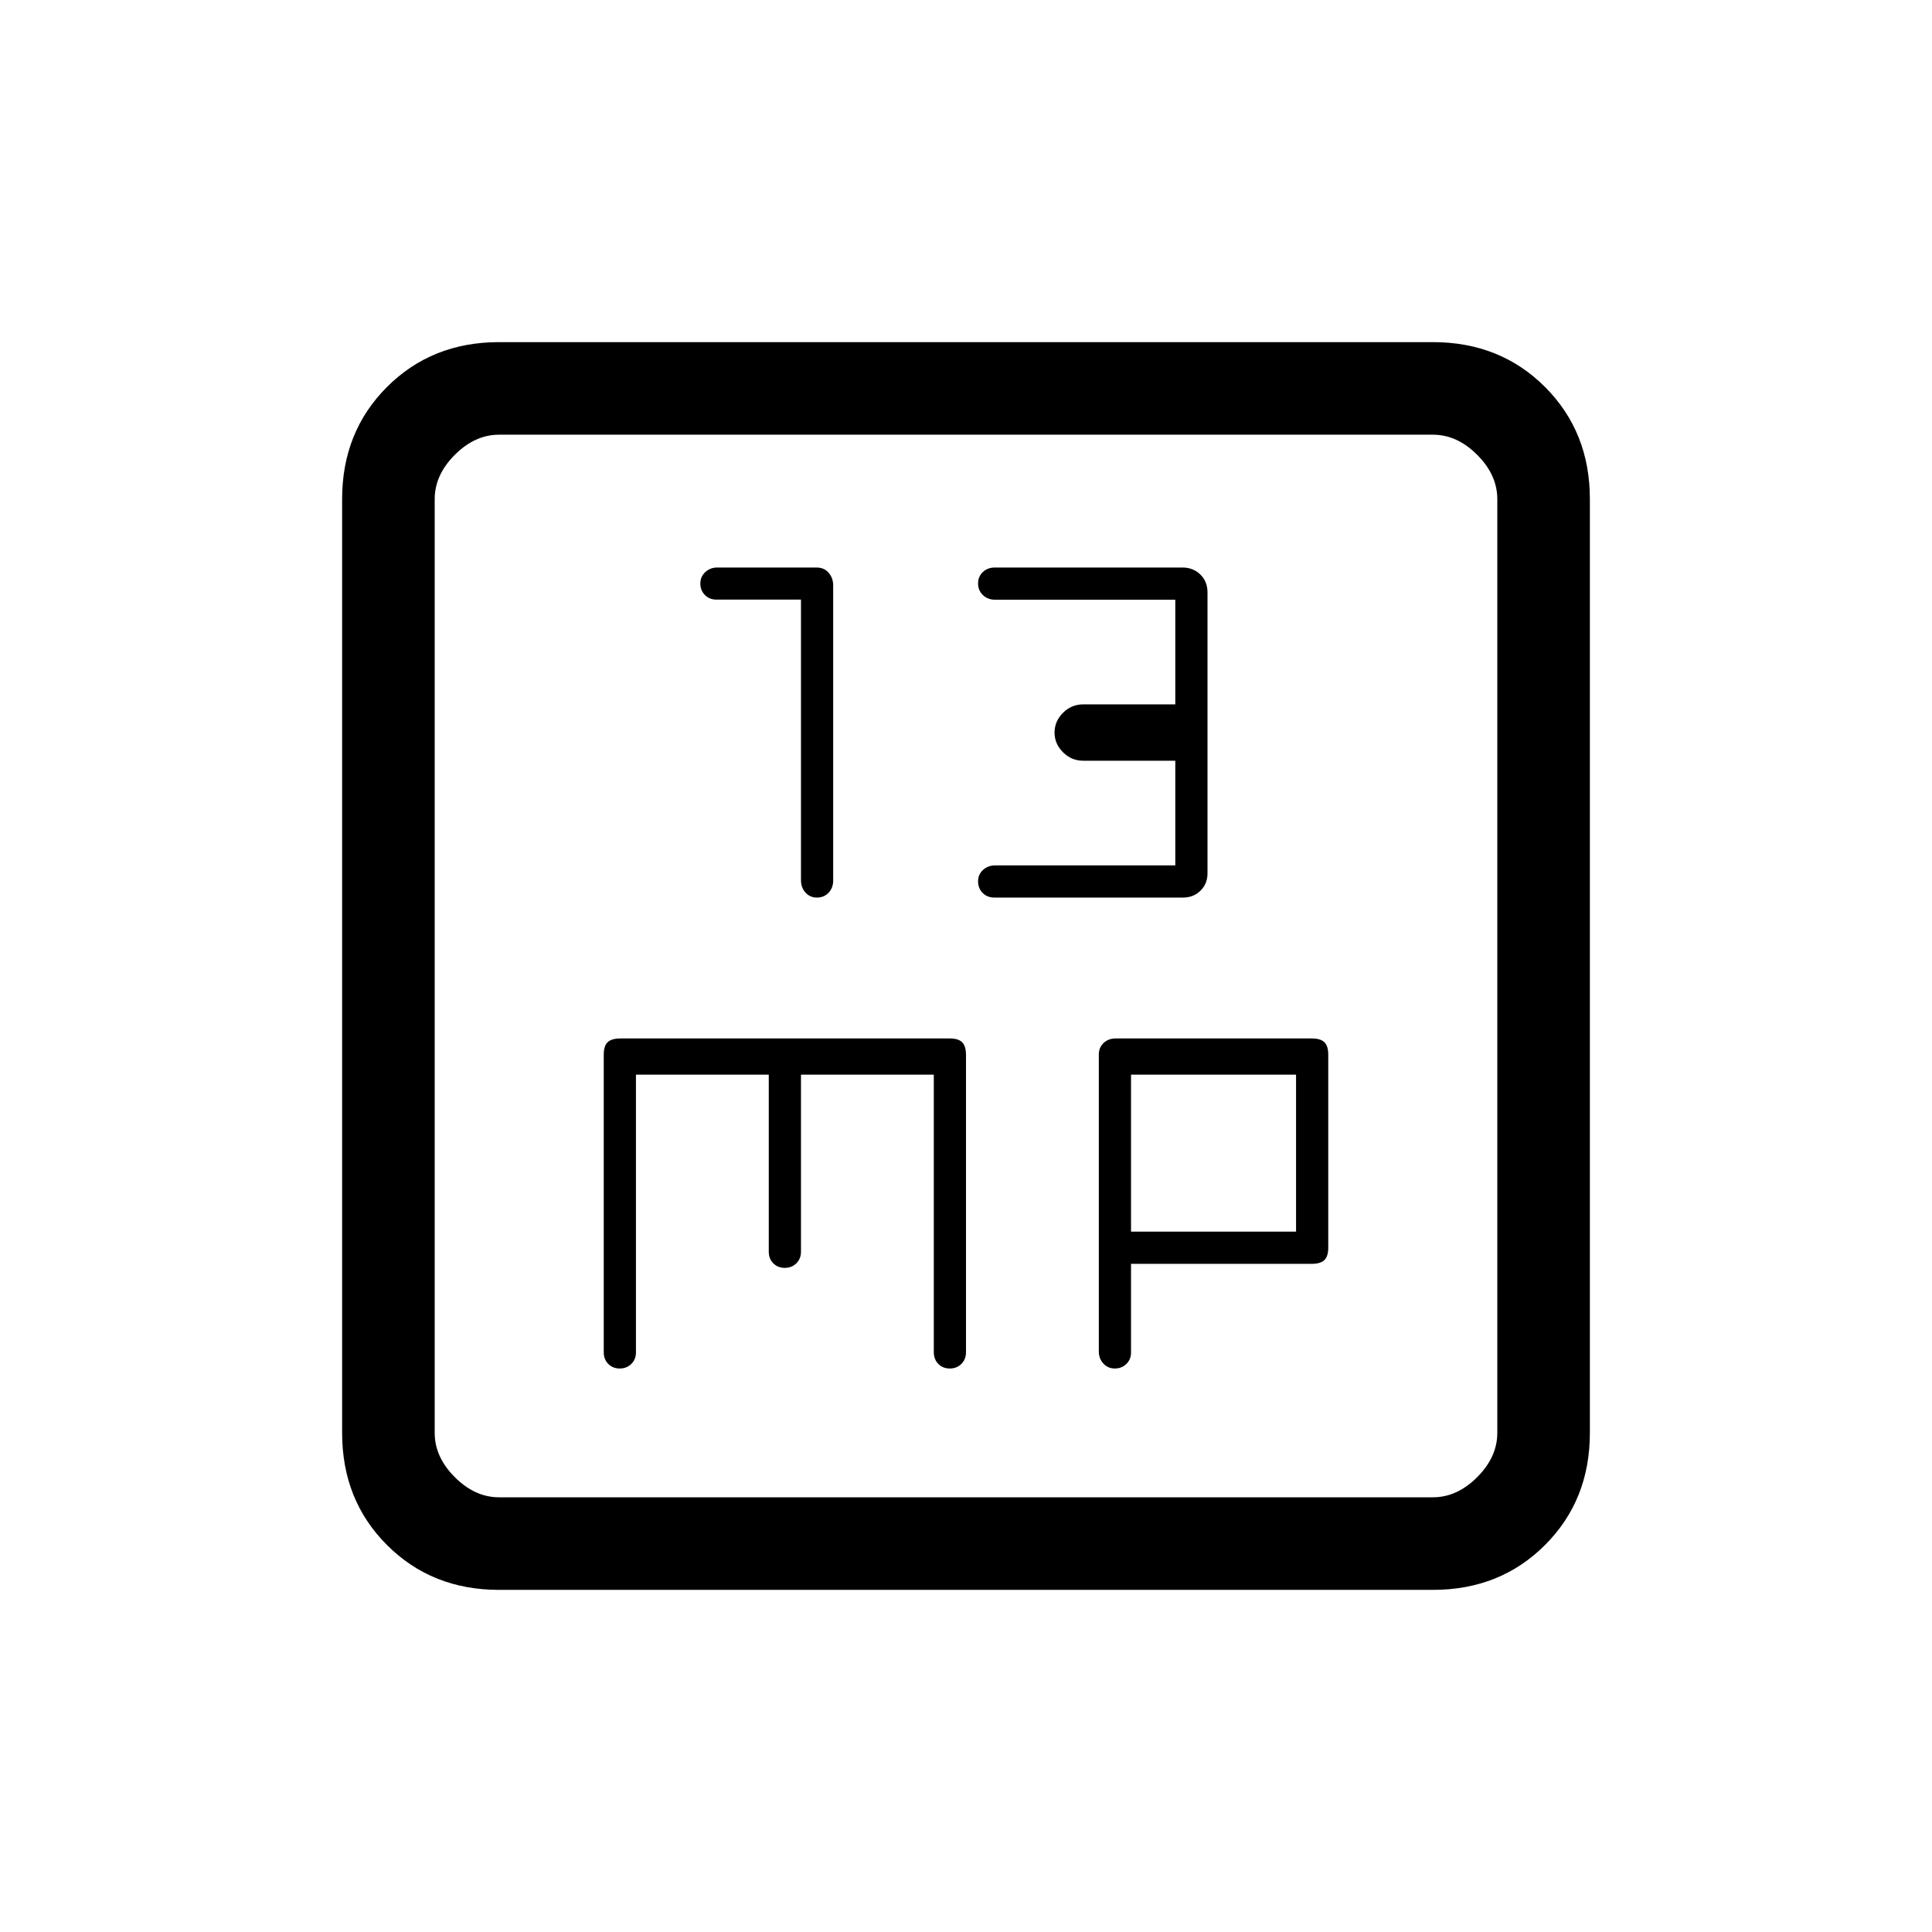 <svg xmlns="http://www.w3.org/2000/svg" height="20" viewBox="0 -960 960 960" width="20"><path d="M398-662.06v139.37q0 3.76 2.25 6.22 2.26 2.47 5.7 2.47 3.45 0 5.75-2.39 2.3-2.4 2.3-6.06v-146.67q0-3.66-2.23-6.27-2.24-2.61-6.01-2.61h-49.41q-3.42 0-5.88 2.25-2.47 2.26-2.47 5.7 0 3.42 2.27 5.71 2.26 2.28 5.73 2.28h42ZM584-530h-89.4q-3.67 0-6.13 2.25-2.47 2.26-2.47 5.7 0 3.45 2.27 5.75 2.26 2.3 5.92 2.3h93.57q5.34 0 8.79-3.45Q600-520.9 600-526v-139.62q0-5.48-3.58-8.93-3.58-3.45-8.86-3.45h-93.23q-3.61 0-5.97 2.25-2.36 2.26-2.36 5.7 0 3.45 2.41 5.75t6.09 2.3H584v52h-45.76q-5.84 0-10.04 4.2-4.2 4.2-4.2 9.8 0 5.6 4.2 9.8 4.2 4.2 10.04 4.2H584v52ZM248-170q-33.43 0-55.71-22.29Q170-214.57 170-248v-464q0-33.42 22.29-55.71Q214.57-790 248-790h464q33.42 0 55.71 22.29T790-712v464q0 33.43-22.29 55.71Q745.42-170 712-170H248Zm0-46h464q12 0 22-10t10-22v-464q0-12-10-22t-22-10H248q-12 0-22 10t-10 22v464q0 12 10 22t22 10Zm-32-528v528-528Zm100 318h66v88q0 3.47 2.25 5.73 2.26 2.27 5.7 2.27 3.45 0 5.75-2.27 2.3-2.26 2.3-5.73v-88h66v137.84q0 3.63 2.25 5.89 2.26 2.27 5.7 2.27 3.45 0 5.75-2.27 2.3-2.26 2.3-5.99v-147.4q0-4.54-1.9-6.44-1.9-1.9-6.1-1.9H308.35q-4.55 0-6.45 1.9-1.9 1.9-1.9 6.1v148q0 3.47 2.25 5.73 2.26 2.27 5.7 2.27 3.45 0 5.75-2.27 2.3-2.26 2.3-5.73v-138Zm246 94h89.65q4.55 0 6.45-1.9 1.9-1.9 1.9-6.1v-96q0-4.2-1.9-6.1-1.9-1.9-6.32-1.9h-97.4q-3.63 0-6.01 2.25-2.37 2.25-2.37 5.7v147.67q0 3.45 2.25 5.91 2.26 2.47 5.7 2.47 3.45 0 5.75-2.27 2.3-2.26 2.3-5.73v-44Zm0-16v-78h82v78h-82Z"/></svg>